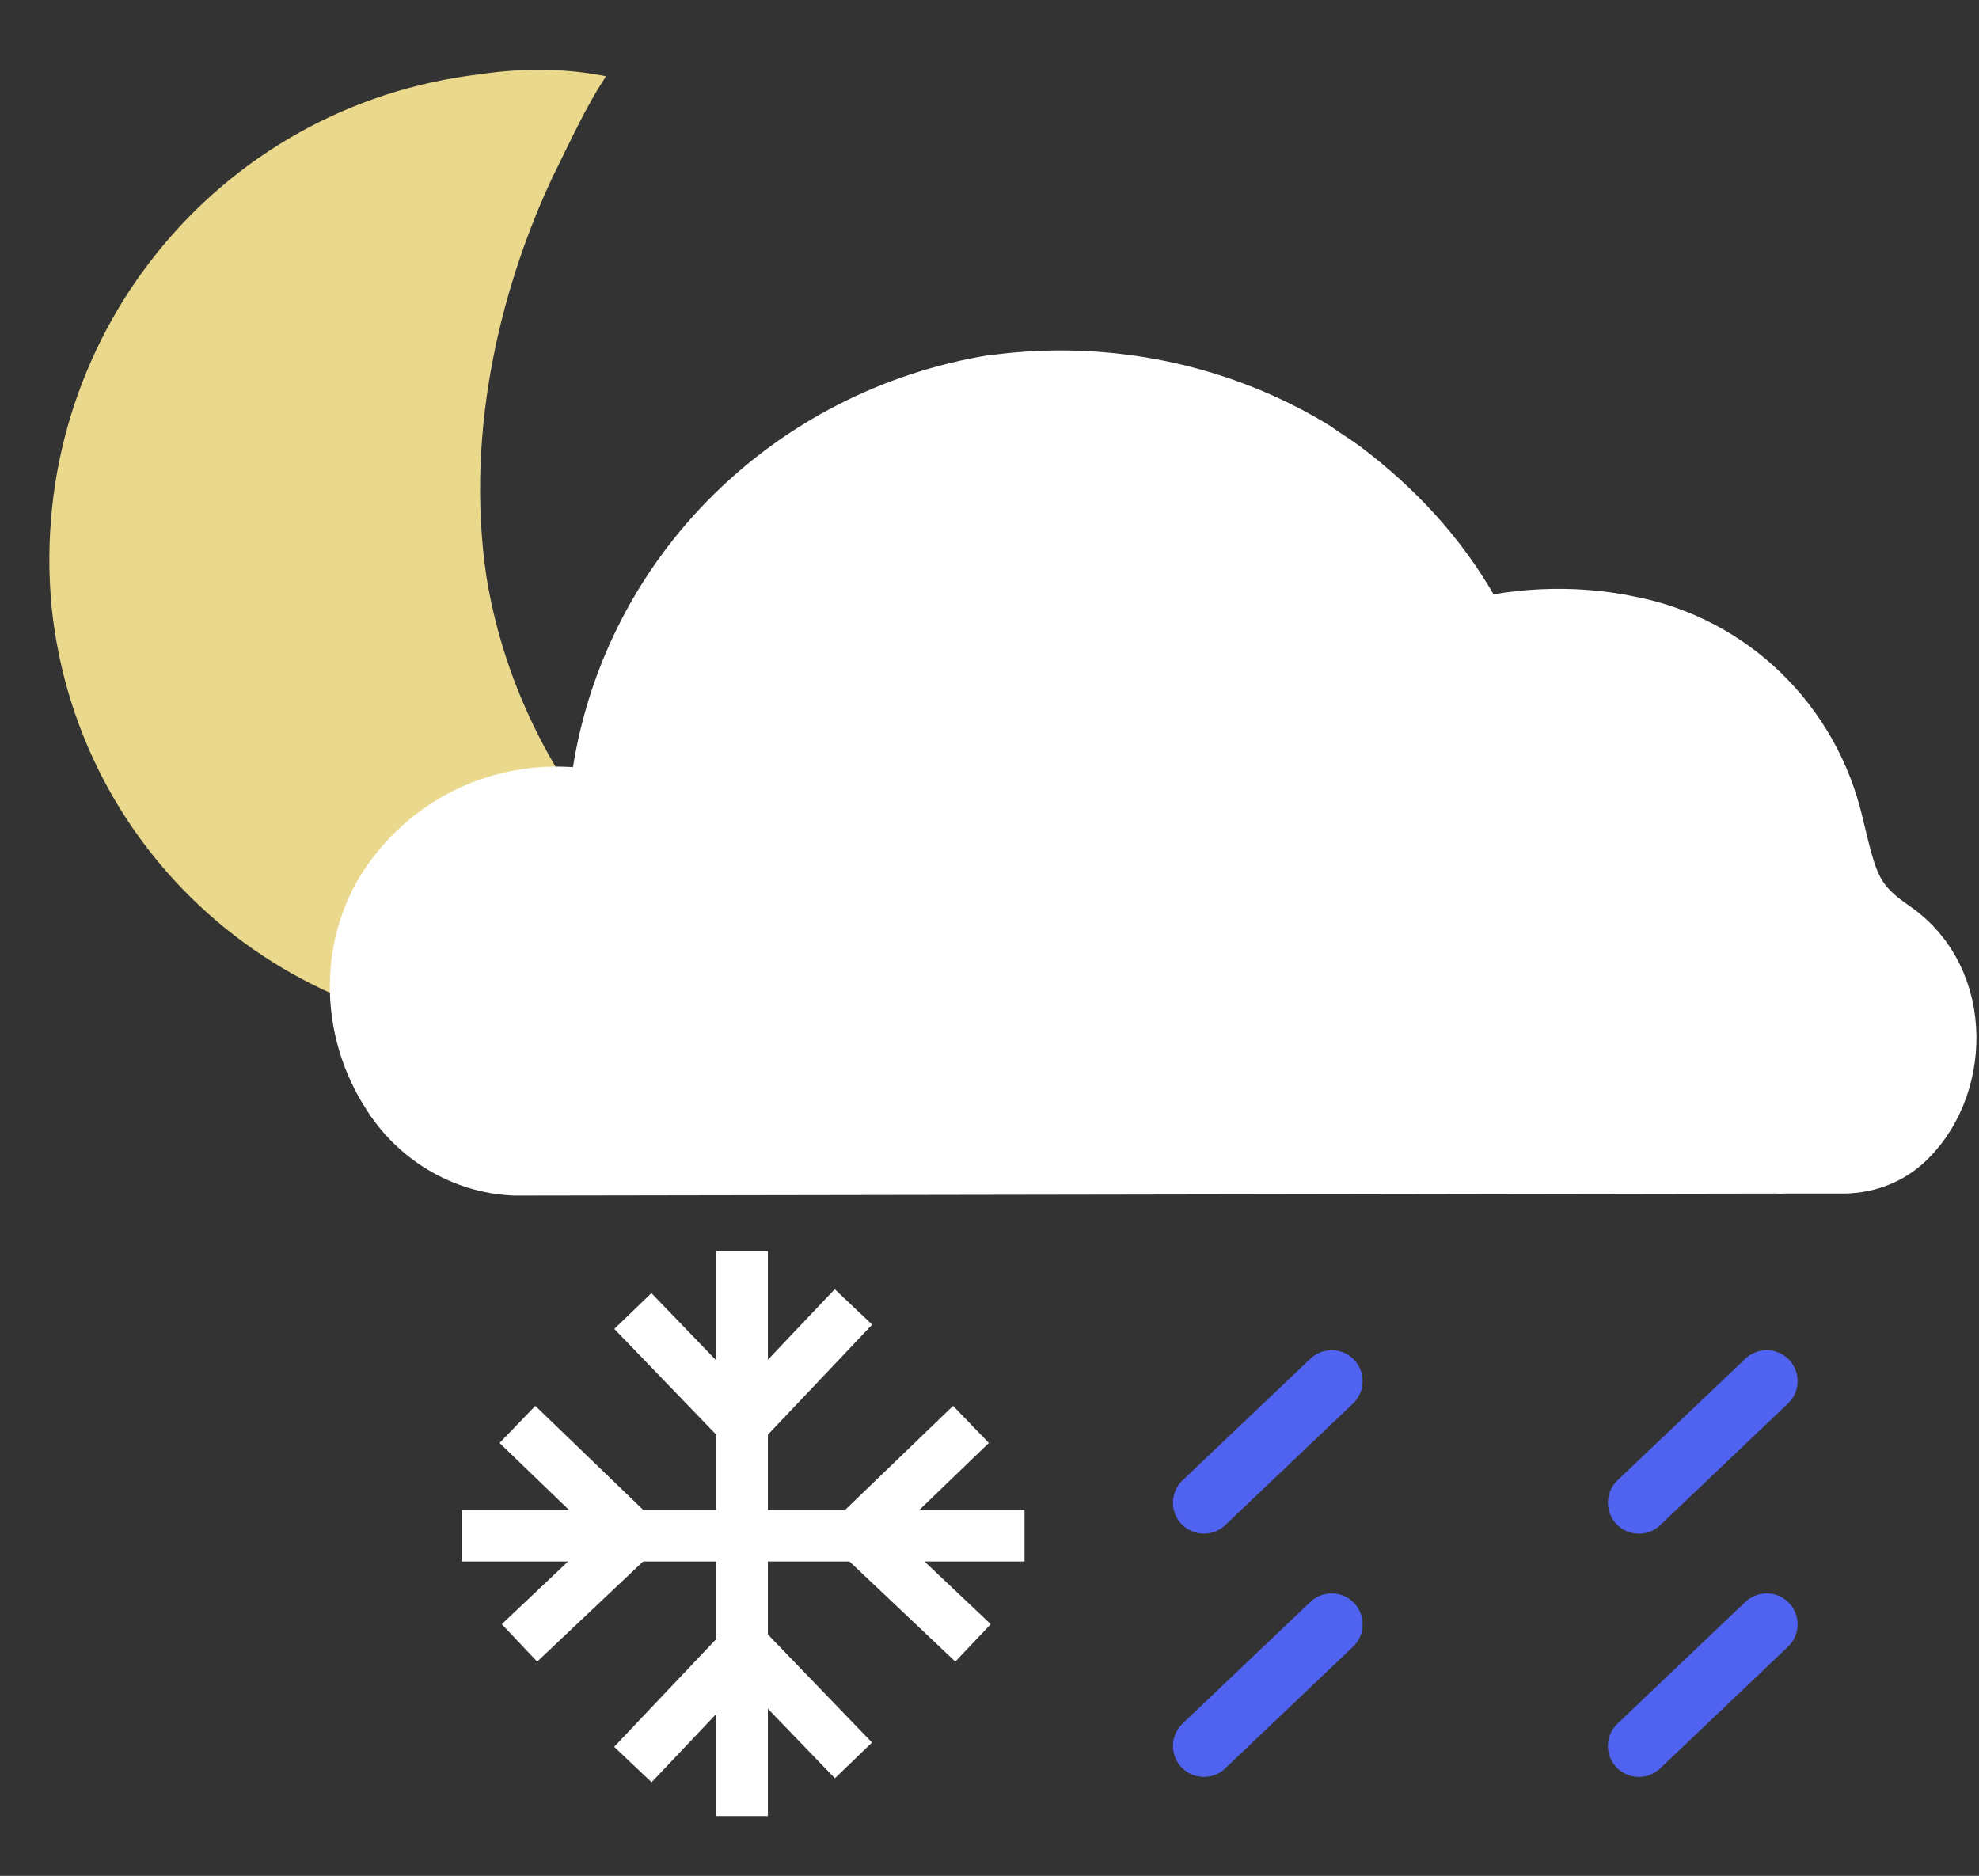<svg width="96" height="91" viewBox="0 0 96 91" fill="none" xmlns="http://www.w3.org/2000/svg">
<rect x="0" y="0" width="96" height="91" fill="#333333" stroke="none"/>
<g clip-path="url(#clip0_3428_1254)">
<path d="M23.3 3.6C10.5 5.1 1.3 16.5 2.5 29.4C3.8 42.2 15.2 51.4 28 50.1C31 49.7 33.7 48.9 36.5 47.4C34.9 46.3 33.5 45.1 32.2 43.7C27.7 39.5 24.6 34.1 23.6 28C22.5 20.6 24.5 13.5 26.8 8.6C27.6 7 28.4 5.2 29.4 3.7C27.4 3.3 25.3 3.3 23.3 3.6Z" fill="#EAD88C"/>
<path d="M74.6 56.4H25.9C23.6 56.3 21.5 55 20.4 53C17.7 48.8 19 43.2 23.2 40.6C24.9 39.5 26.8 39.1 28.8 39.2C30.3 39.3 30.6 38.7 30.8 37.5C32.3 27.9 39.6 20.4 49.2 18.7H49.3C54.5 18 59.8 19.1 64.2 21.9C64.6 22.2 65.1 22.5 65.5 22.8C67.9 24.7 70 27.1 71.5 29.7L72.2 30.9" fill="white"/>
<path d="M51.4 43.9C51.9 39.8 55 36.5 59.1 35.7C59.7 35.6 60.4 35.6 61 35.6C63.5 35.6 65.9 36.5 67.7 38.2C69 39.4 69.9 41 70.4 42.7" fill="white"/>
<path d="M64.5 37.1C67.3 32.7 73.8 31.1 79 32.1C83.7 33 87.4 36.6 88.4 41.3C89.1 44.2 89.3 45.3 91.5 46.9C94.6 49.1 94.4 54 91.9 56.4C91.2 57 90.4 57.3 89.5 57.4H72.7" fill="white"/>
<path d="M30.7 85.6L36.1 79.9L41.4 85.4" stroke="white" stroke-width="2.5" stroke-miterlimit="10"/>
<path d="M41.4 63.4L36 69.1L30.7 63.6" stroke="white" stroke-width="2.5" stroke-miterlimit="10"/>
<path d="M36 60.7V88.1" stroke="white" stroke-width="2.5" stroke-miterlimit="10"/>
<path d="M47.2 79.7L41.6 74.4L47.1 69.1" stroke="white" stroke-width="2.5" stroke-miterlimit="10"/>
<path d="M25.1 69.1L30.7 74.5L25.2 79.7" stroke="white" stroke-width="2.5" stroke-miterlimit="10"/>
<path d="M22.4 74.5H49.7" stroke="white" stroke-width="2.5" stroke-miterlimit="10"/>
<path d="M85.7 78.8L79.5 84.7" stroke="#5063F0" stroke-width="3" stroke-miterlimit="10" stroke-linecap="round"/>
<path d="M64.6 78.8L58.4 84.7" stroke="#5063F0" stroke-width="3" stroke-miterlimit="10" stroke-linecap="round"/>
<path d="M85.7 67L79.5 72.9" stroke="#5063F0" stroke-width="3" stroke-miterlimit="10" stroke-linecap="round"/>
<path d="M64.6 67L58.4 72.9" stroke="#5063F0" stroke-width="3" stroke-miterlimit="10" stroke-linecap="round"/>
<path d="M86.5 55.9L24.984 56C22.693 55.902 20.601 54.626 19.405 52.664C17.712 50.014 17.512 46.58 19.007 43.832C20.8 40.692 24.187 38.925 27.774 39.22C29.268 39.318 29.567 38.729 29.766 37.551C31.261 28.131 38.733 20.771 48.297 19.201H48.396C53.577 18.514 58.957 19.594 63.44 22.341C63.838 22.636 64.336 22.93 64.735 23.224C67.225 25.089 69.318 27.346 70.812 29.995L71.509 31.173" stroke="white" stroke-width="4" stroke-miterlimit="10"/>
<path d="M51.1 43.5C51.7 39.4 54.8 36.1 58.9 35.3C59.5 35.2 60.2 35.1 60.8 35.2C63.3 35.2 65.7 36.1 67.6 37.8C68.9 39 69.8 40.6 70.3 42.3" stroke="white" stroke-width="4" stroke-miterlimit="10"/>
<path d="M64.3 35.8C67.2 31.4 73.7 29.8 78.9 30.9C83.6 31.8 87.3 35.4 88.4 40.1C89.1 43 89.3 44.1 91.5 45.6C94.7 47.8 94.5 52.7 91.9 55C91.2 55.6 90.3 55.9 89.4 55.9H86.2" stroke="white" stroke-width="4" stroke-miterlimit="10"/>
</g>
<defs>
<clipPath id="clip0_3428_1254">
<rect width="95.9" height="90.1" fill="white"/>
</clipPath>
</defs>
</svg>
